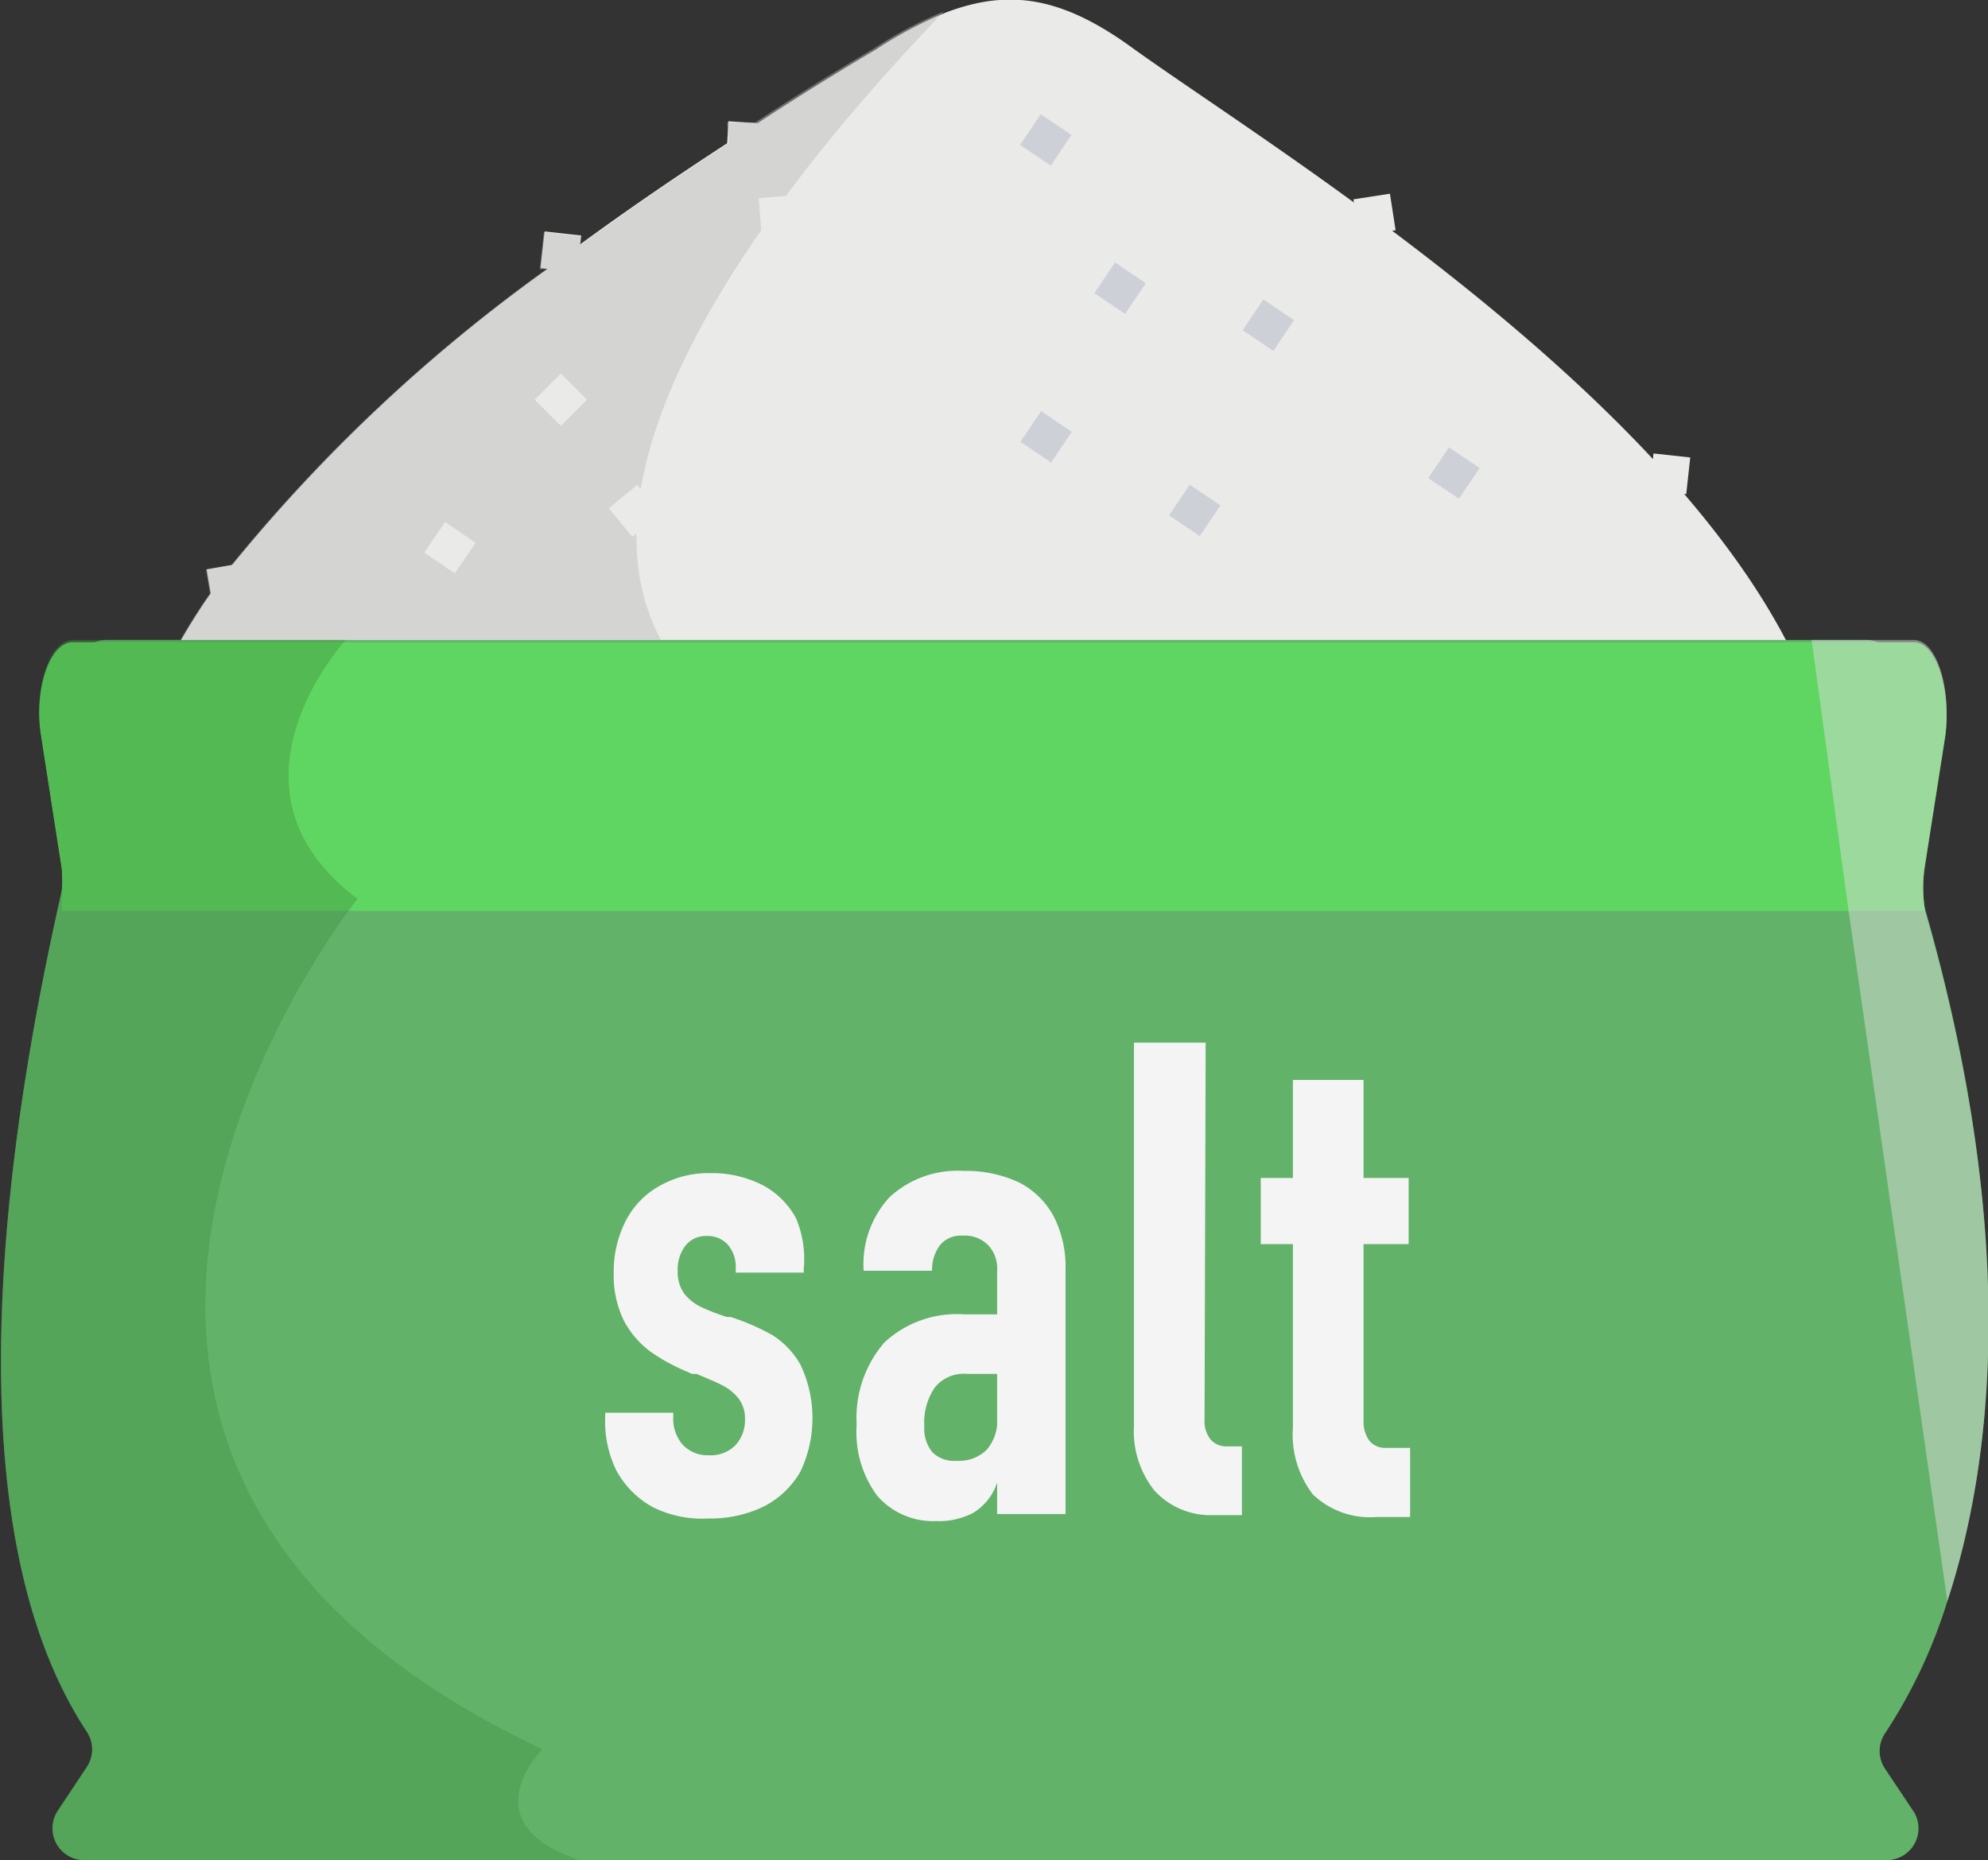 <svg xmlns="http://www.w3.org/2000/svg" viewBox="0 0 53.77 50.31"><rect x="0" y="0" width="53.77" height="50.31" fill="#333333" stroke="none"/><defs><style>.cls-1{fill:#eaeae8;}.cls-2{fill:#ced0d8;}.cls-3{fill:#62b26a;}.cls-4{fill:#5fd661;}.cls-5{fill:#f4f4f4;}.cls-6{fill:#bcbcbc;opacity:0.45;}.cls-7{fill:#419141;opacity:0.42;}.cls-8{fill:#ddd;opacity:0.49;}</style></defs><g id="Слой_4" data-name="Слой 4"><path class="cls-1" d="M55,32H9s-.71-1.67,1.23-5c.23-.4.49-.82.8-1.26.18-.25.37-.51.58-.77a44.08,44.08,0,0,1,8.52-8l.89-.67q1.8-1.32,4-2.75l.79-.52c1-.66,2.08-1.33,3.21-2a10.88,10.88,0,0,1,1.89-1c1.74-.66,3.18-.42,5.11,1C40.49,14.23,55,23,55,32Z" transform="translate(-5.33 -9.69)"/><rect class="cls-2" x="35" y="17" width="1" height="1" transform="matrix(0.83, 0.56, -0.56, 0.83, 10.63, -26.61)"/><polygon class="cls-1" points="15.72 6.37 15.69 6.6 15.61 7.36 14.8 7.27 14.62 7.25 14.73 6.26 15.72 6.37"/><rect class="cls-1" x="42" y="15" width="1" height="1" transform="translate(46 -38.56) rotate(81.21)"/><rect class="cls-1" x="50" y="22" width="1" height="1" transform="translate(-2.59 -15.04) rotate(6.24)"/><polygon class="cls-1" points="20.7 3.34 20.64 4.34 19.64 4.28 19.67 3.85 19.7 3.28 20.46 3.33 20.7 3.34"/><polygon class="cls-1" points="6.75 16.22 5.76 16.39 5.7 16.05 5.59 15.4 6.28 15.28 6.58 15.23 6.75 16.22"/><rect class="cls-2" x="39" y="18" width="1" height="1" transform="matrix(0.83, 0.56, -0.56, 0.83, 11.88, -28.68)"/><rect class="cls-2" x="44" y="22" width="1" height="1" transform="matrix(0.83, 0.56, -0.56, 0.83, 14.99, -30.8)"/><rect class="cls-2" x="37" y="23" width="1" height="1" transform="matrix(0.83, 0.56, -0.56, 0.83, 14.35, -26.7)"/><rect class="cls-2" x="33" y="13" width="1" height="1" transform="matrix(0.83, 0.56, -0.56, 0.83, 8.04, -26.18)"/><rect class="cls-2" x="33" y="21" width="1" height="1" transform="matrix(0.83, 0.56, -0.56, 0.83, 12.53, -24.79)"/></g><g id="Слой_3" data-name="Слой 3"><path class="cls-3" d="M56.33,56.55a.86.86,0,0,0,0,1l.78,1.17A.86.86,0,0,1,56.4,60H7.6a.86.86,0,0,1-.71-1.33l.79-1.19a.86.86,0,0,0,0-.95c-3.9-5.9-2-16.93-.68-22.74.41-1.75.78-3,.93-3.54a.81.81,0,0,0,0-.51l-.53-1.61A.86.86,0,0,1,8.19,27H55.81a.86.86,0,0,1,.81,1.13l-.53,1.59a.89.89,0,0,0,0,.56c.51,1.41.95,2.76,1.31,4C60,43.36,59.17,49.44,58,53A14,14,0,0,1,56.33,56.55Z" transform="translate(-5.33 -9.69)"/><path class="cls-4" d="M57.4,33.07a3.8,3.8,0,0,0,0,1.26H55.33l-40.54,0H7c0-.16,0-.31,0-.48a5,5,0,0,0,0-.67l-.56-3.6c-.2-1.24.24-2.52.85-2.52H57.1c.61,0,1,1.28.85,2.52Z" transform="translate(-5.33 -9.69)"/></g><g id="Слой_5" data-name="Слой 5"><path class="cls-5" d="M23,50.46a2.47,2.47,0,0,1-1-1A3,3,0,0,1,21.7,48v-.1l1.84,0V48a1.07,1.07,0,0,0,.26.77.92.92,0,0,0,.71.28.93.93,0,0,0,.71-.27,1,1,0,0,0,.26-.71.88.88,0,0,0-.17-.55,1.31,1.31,0,0,0-.42-.35c-.17-.09-.41-.19-.72-.32l-.11,0a.43.43,0,0,1-.12-.05h0l0,0a5.21,5.21,0,0,1-1-.54,2.52,2.52,0,0,1-.72-.82,2.74,2.74,0,0,1-.29-1.32,3,3,0,0,1,.33-1.42,2.25,2.25,0,0,1,.92-.94,2.65,2.65,0,0,1,1.37-.34,3,3,0,0,1,1.4.32,2.19,2.19,0,0,1,.91.9A2.83,2.83,0,0,1,27.07,44v.11l-1.84,0V44a.93.93,0,0,0-.21-.64.73.73,0,0,0-.58-.24.7.7,0,0,0-.57.26,1.06,1.06,0,0,0-.21.7,1,1,0,0,0,.17.59,1.29,1.29,0,0,0,.44.36,5.75,5.75,0,0,0,.72.28l0,0h.1a6.14,6.14,0,0,1,1.13.49,2.26,2.26,0,0,1,.76.8,3.37,3.37,0,0,1,0,2.89,2.39,2.39,0,0,1-1,.95,3.29,3.29,0,0,1-1.48.32A3,3,0,0,1,23,50.46Z" transform="translate(-5.33 -9.69)"/><path class="cls-5" d="M29.06,50.15a2.89,2.89,0,0,1-.56-1.93A3.12,3.12,0,0,1,29.25,46a2.88,2.88,0,0,1,2.17-.76h.93l.13,1.61h-1a1,1,0,0,0-.86.36,1.67,1.67,0,0,0-.29,1.06,1,1,0,0,0,.22.7.83.83,0,0,0,.65.23,1.07,1.07,0,0,0,.82-.3A1.22,1.22,0,0,0,32.3,48l.17.8a2.82,2.82,0,0,1-.22,1.12,1.51,1.51,0,0,1-.6.69,2,2,0,0,1-1,.22A2,2,0,0,1,29.06,50.15Zm3.24-6.09a.92.92,0,0,0-.25-.7.9.9,0,0,0-.69-.25.73.73,0,0,0-.6.25,1.1,1.1,0,0,0-.22.7H28.69a2.66,2.66,0,0,1,.71-2,2.71,2.71,0,0,1,2-.7,3.38,3.38,0,0,1,1.49.31,2.2,2.2,0,0,1,.94.92,3,3,0,0,1,.32,1.44v6.61H32.3Z" transform="translate(-5.33 -9.69)"/><path class="cls-5" d="M37.91,48.08a.79.79,0,0,0,.16.54.56.56,0,0,0,.46.19h.39v1.86h-.76A2.06,2.06,0,0,1,36.55,50,2.58,2.58,0,0,1,36,48.26V37.89h1.94Z" transform="translate(-5.33 -9.69)"/><path class="cls-5" d="M39.43,41.55h4v1.79h-4Zm1.41,8.56a2.65,2.65,0,0,1-.54-1.81V38.9h1.91v9.22a.87.87,0,0,0,.16.54.55.55,0,0,0,.45.19h.65v1.87h-.91A2.23,2.23,0,0,1,40.84,50.11Z" transform="translate(-5.33 -9.69)"/></g><g id="Слой_6" data-name="Слой 6"><path class="cls-6" d="M23.21,27h-13c.23-.4.49-.82.8-1.26l-.11-.65.69-.12a44.08,44.08,0,0,1,8.52-8l-.18,0,.11-1,1,.11,0,.23q1.8-1.32,4-2.75L25,13l.76,0c1-.66,2.08-1.33,3.21-2a10.88,10.88,0,0,1,1.89-1C27.24,13.76,20.39,21.77,23.21,27Z" transform="translate(-5.33 -9.69)"/><rect class="cls-1" x="20" y="20" width="1" height="1" transform="translate(44.16 10.81) rotate(135)"/><rect class="cls-1" x="26" y="15" width="1" height="1" transform="matrix(-1, 0.08, -0.08, -1, 48.8, 19.2)"/><rect class="cls-1" x="22" y="23" width="1" height="1" transform="translate(21.02 -18.49) rotate(50.55)"/><rect class="cls-1" x="17" y="24" width="1" height="1" transform="translate(42.27 14.1) rotate(124.18)"/><path class="cls-7" d="M21,60H7.6a.86.86,0,0,1-.71-1.33l.79-1.19a.86.86,0,0,0,0-.95c-3.9-5.9-2-16.93-.68-22.74a5,5,0,0,0,0-.67l-.56-3.6c-.2-1.24.24-2.52.85-2.52h7.39S11,31,15,34l-.21.28C13.26,36.36,4.36,49.64,20,57,20,57,18,59,21,60Z" transform="translate(-5.33 -9.69)"/></g><g id="Слой_8" data-name="Слой 8"><path class="cls-8" d="M58,53,55.33,34.33l-1-7.33H57.1c.61,0,1,1.28.85,2.52l-.55,3.55a3.8,3.8,0,0,0,0,1.26C60,43.36,59.17,49.44,58,53Z" transform="translate(-5.33 -9.69)"/></g></svg>